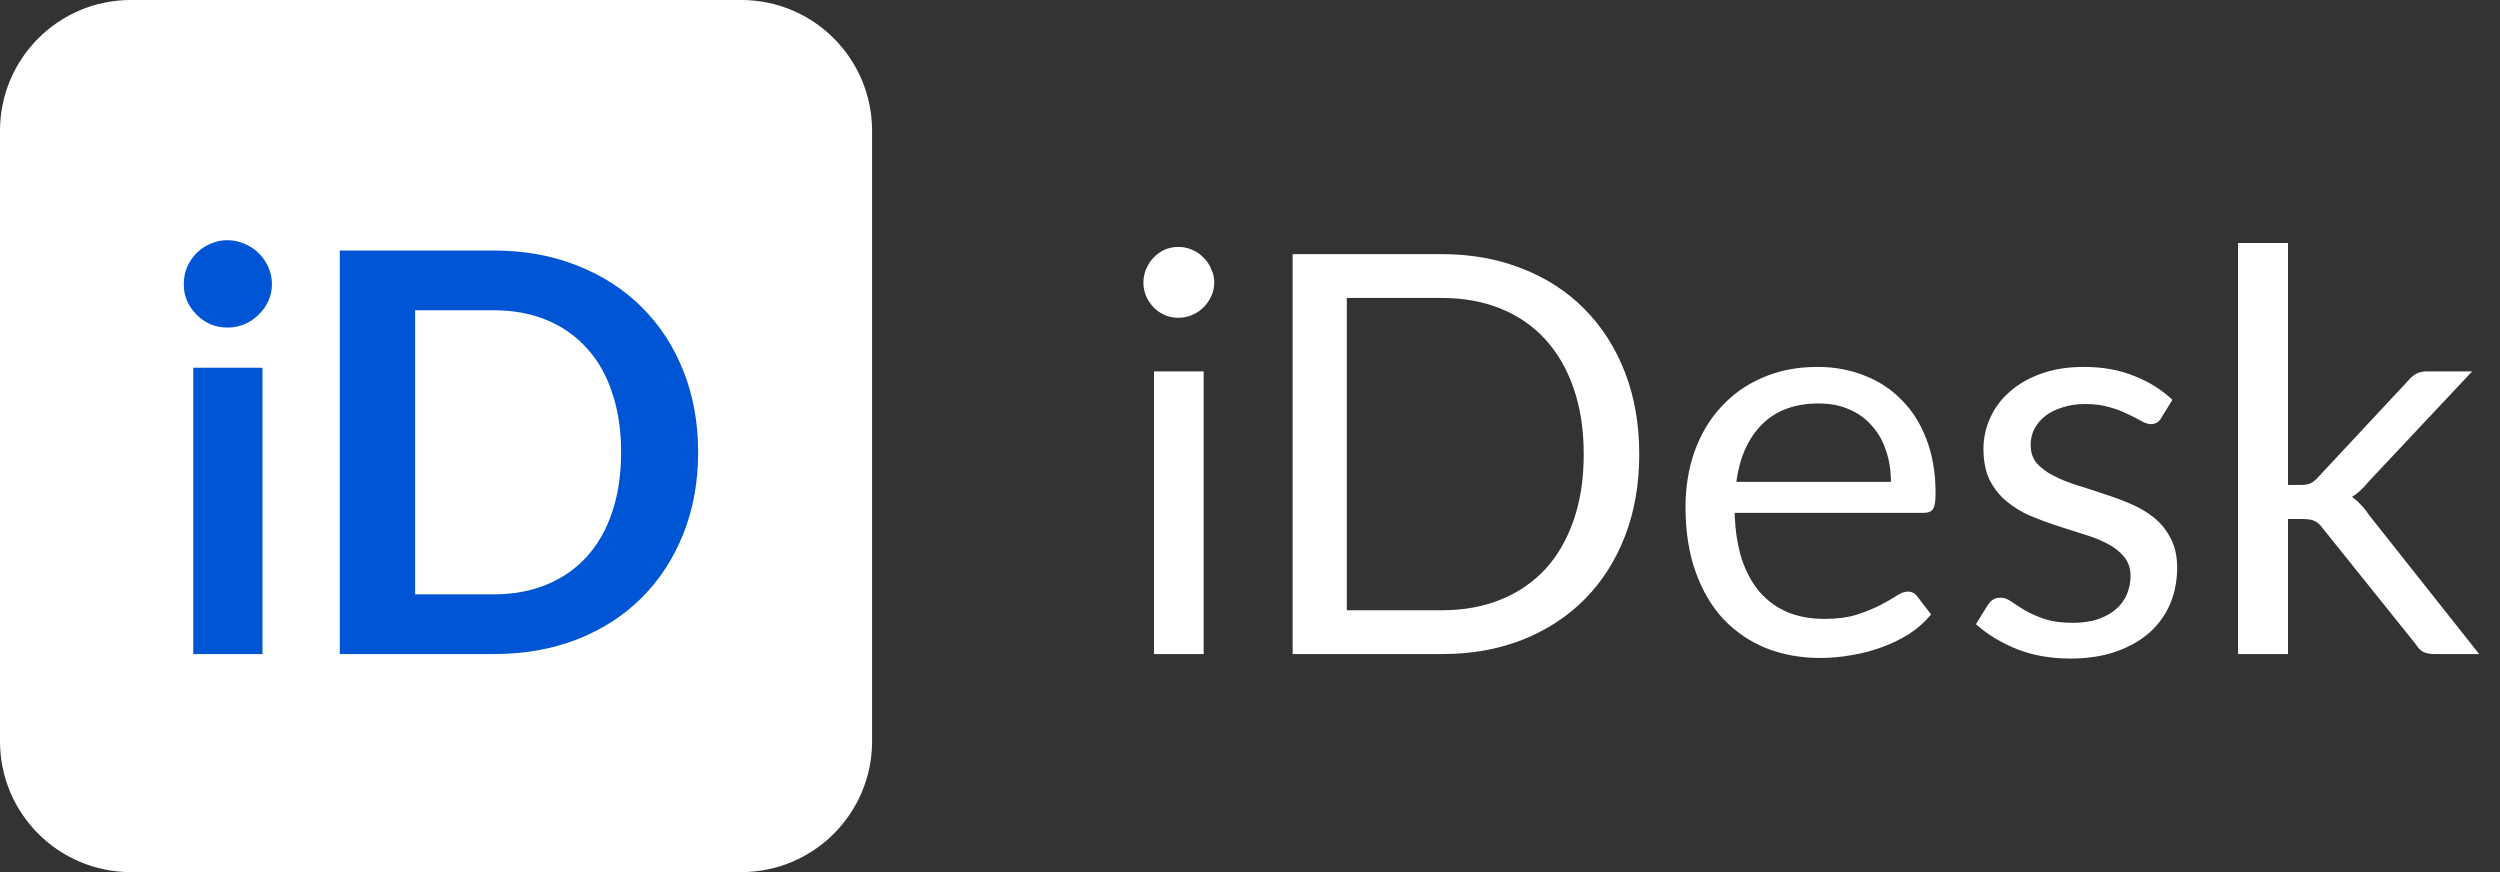 <svg width="86" height="30" viewBox="0 0 86 30" fill="none" xmlns="http://www.w3.org/2000/svg">
<rect x="0" y="0" width="86" height="30" fill="#333333" stroke="none"/>
<path d="M0 4.5C0 2.015 2.015 0 4.5 0H25.5C27.985 0 30 2.015 30 4.5V25.5C30 27.985 27.985 30 25.5 30H4.5C2.015 30 0 27.985 0 25.5V4.5Z" fill="white"/>
<path d="M9.029 12.65V22.5H6.648V12.65H9.029ZM9.355 9.78C9.355 9.985 9.314 10.177 9.23 10.356C9.147 10.535 9.035 10.692 8.894 10.826C8.76 10.961 8.6 11.07 8.414 11.153C8.229 11.23 8.03 11.268 7.819 11.268C7.614 11.268 7.419 11.23 7.234 11.153C7.054 11.07 6.898 10.961 6.763 10.826C6.629 10.692 6.52 10.535 6.437 10.356C6.36 10.177 6.322 9.985 6.322 9.78C6.322 9.569 6.36 9.37 6.437 9.185C6.52 8.999 6.629 8.839 6.763 8.705C6.898 8.57 7.054 8.465 7.234 8.388C7.419 8.305 7.614 8.263 7.819 8.263C8.03 8.263 8.229 8.305 8.414 8.388C8.6 8.465 8.76 8.57 8.894 8.705C9.035 8.839 9.147 8.999 9.23 9.185C9.314 9.37 9.355 9.569 9.355 9.78Z" fill="#0055D4"/>
<path d="M24.016 15.559C24.016 16.577 23.846 17.511 23.507 18.362C23.168 19.214 22.691 19.946 22.076 20.561C21.462 21.175 20.723 21.652 19.859 21.991C18.995 22.33 18.035 22.5 16.979 22.5H11.689V8.618H16.979C18.035 8.618 18.995 8.791 19.859 9.137C20.723 9.476 21.462 9.953 22.076 10.567C22.691 11.175 23.168 11.905 23.507 12.756C23.846 13.607 24.016 14.542 24.016 15.559ZM21.366 15.559C21.366 14.798 21.264 14.116 21.059 13.514C20.86 12.906 20.569 12.394 20.185 11.978C19.808 11.556 19.347 11.233 18.803 11.009C18.265 10.785 17.657 10.673 16.979 10.673H14.281V20.446H16.979C17.657 20.446 18.265 20.334 18.803 20.11C19.347 19.886 19.808 19.566 20.185 19.15C20.569 18.727 20.86 18.215 21.059 17.614C21.264 17.006 21.366 16.321 21.366 15.559Z" fill="#0055D4"/>
<path d="M41.406 12.775V22.5H39.697V12.775H41.406ZM41.771 9.722C41.771 9.889 41.736 10.046 41.665 10.193C41.601 10.334 41.512 10.462 41.397 10.577C41.288 10.686 41.157 10.772 41.003 10.836C40.856 10.9 40.699 10.932 40.533 10.932C40.366 10.932 40.209 10.9 40.062 10.836C39.921 10.772 39.797 10.686 39.688 10.577C39.579 10.462 39.493 10.334 39.429 10.193C39.365 10.046 39.333 9.889 39.333 9.722C39.333 9.556 39.365 9.399 39.429 9.252C39.493 9.098 39.579 8.967 39.688 8.858C39.797 8.743 39.921 8.654 40.062 8.59C40.209 8.526 40.366 8.494 40.533 8.494C40.699 8.494 40.856 8.526 41.003 8.59C41.157 8.654 41.288 8.743 41.397 8.858C41.512 8.967 41.601 9.098 41.665 9.252C41.736 9.399 41.771 9.556 41.771 9.722Z" fill="white"/>
<path d="M56.39 15.626C56.39 16.657 56.227 17.594 55.901 18.439C55.574 19.284 55.114 20.007 54.518 20.609C53.923 21.21 53.206 21.678 52.368 22.01C51.536 22.337 50.614 22.5 49.603 22.5H44.467V8.743H49.603C50.614 8.743 51.536 8.91 52.368 9.242C53.206 9.569 53.923 10.036 54.518 10.644C55.114 11.246 55.574 11.969 55.901 12.814C56.227 13.658 56.39 14.596 56.39 15.626ZM54.48 15.626C54.48 14.782 54.365 14.026 54.134 13.361C53.904 12.695 53.578 12.132 53.155 11.671C52.733 11.21 52.221 10.858 51.619 10.615C51.017 10.372 50.346 10.25 49.603 10.25H46.33V20.993H49.603C50.346 20.993 51.017 20.871 51.619 20.628C52.221 20.385 52.733 20.036 53.155 19.582C53.578 19.121 53.904 18.558 54.134 17.892C54.365 17.226 54.48 16.471 54.48 15.626Z" fill="white"/>
<path d="M65.048 16.577C65.048 16.18 64.99 15.818 64.875 15.492C64.766 15.159 64.603 14.874 64.385 14.638C64.174 14.394 63.915 14.209 63.608 14.081C63.3 13.946 62.952 13.879 62.561 13.879C61.742 13.879 61.093 14.119 60.612 14.599C60.139 15.073 59.844 15.732 59.729 16.577H65.048ZM66.43 21.137C66.219 21.393 65.966 21.617 65.672 21.809C65.377 21.994 65.061 22.148 64.721 22.27C64.388 22.391 64.043 22.481 63.684 22.538C63.326 22.602 62.971 22.634 62.619 22.634C61.947 22.634 61.326 22.522 60.757 22.298C60.193 22.068 59.704 21.735 59.288 21.3C58.878 20.858 58.558 20.314 58.328 19.668C58.097 19.022 57.982 18.279 57.982 17.441C57.982 16.762 58.084 16.129 58.289 15.54C58.501 14.951 58.801 14.442 59.192 14.014C59.582 13.578 60.059 13.239 60.622 12.996C61.185 12.746 61.819 12.622 62.523 12.622C63.105 12.622 63.643 12.721 64.136 12.919C64.635 13.111 65.064 13.393 65.422 13.764C65.787 14.129 66.072 14.583 66.276 15.127C66.481 15.665 66.584 16.279 66.584 16.97C66.584 17.239 66.555 17.418 66.497 17.508C66.44 17.598 66.331 17.642 66.171 17.642H59.672C59.691 18.257 59.774 18.791 59.921 19.246C60.075 19.7 60.286 20.081 60.555 20.388C60.824 20.689 61.144 20.916 61.515 21.07C61.886 21.217 62.302 21.29 62.763 21.29C63.192 21.29 63.56 21.242 63.867 21.146C64.18 21.044 64.449 20.935 64.673 20.82C64.897 20.705 65.083 20.599 65.23 20.503C65.384 20.401 65.515 20.35 65.624 20.35C65.764 20.35 65.873 20.404 65.95 20.513L66.43 21.137Z" fill="white"/>
<path d="M74.347 14.378C74.27 14.519 74.151 14.59 73.991 14.59C73.895 14.59 73.787 14.554 73.665 14.484C73.543 14.414 73.393 14.337 73.214 14.254C73.041 14.164 72.833 14.084 72.59 14.014C72.347 13.937 72.059 13.898 71.726 13.898C71.438 13.898 71.179 13.937 70.948 14.014C70.718 14.084 70.519 14.183 70.353 14.311C70.193 14.439 70.068 14.59 69.979 14.762C69.895 14.929 69.854 15.111 69.854 15.31C69.854 15.559 69.924 15.767 70.065 15.934C70.212 16.1 70.404 16.244 70.641 16.366C70.878 16.487 71.147 16.596 71.447 16.692C71.748 16.782 72.055 16.881 72.369 16.99C72.689 17.092 72.999 17.207 73.3 17.335C73.601 17.463 73.87 17.623 74.107 17.815C74.343 18.007 74.532 18.244 74.673 18.526C74.82 18.801 74.894 19.134 74.894 19.524C74.894 19.972 74.814 20.388 74.654 20.772C74.494 21.15 74.257 21.479 73.943 21.761C73.63 22.036 73.246 22.254 72.791 22.414C72.337 22.574 71.812 22.654 71.217 22.654C70.539 22.654 69.924 22.545 69.374 22.327C68.823 22.103 68.356 21.818 67.972 21.473L68.375 20.82C68.427 20.737 68.487 20.673 68.558 20.628C68.628 20.583 68.718 20.561 68.827 20.561C68.942 20.561 69.063 20.606 69.191 20.695C69.319 20.785 69.473 20.884 69.652 20.993C69.838 21.102 70.062 21.201 70.324 21.29C70.587 21.38 70.913 21.425 71.303 21.425C71.636 21.425 71.927 21.383 72.177 21.3C72.427 21.21 72.635 21.092 72.801 20.945C72.967 20.798 73.089 20.628 73.166 20.436C73.249 20.244 73.291 20.039 73.291 19.822C73.291 19.553 73.217 19.332 73.07 19.159C72.929 18.98 72.74 18.83 72.503 18.708C72.267 18.58 71.995 18.471 71.687 18.382C71.387 18.286 71.076 18.186 70.756 18.084C70.443 17.982 70.132 17.866 69.825 17.738C69.524 17.604 69.255 17.438 69.019 17.239C68.782 17.041 68.59 16.798 68.443 16.51C68.302 16.215 68.231 15.86 68.231 15.444C68.231 15.073 68.308 14.718 68.462 14.378C68.615 14.033 68.839 13.732 69.134 13.476C69.428 13.214 69.79 13.006 70.219 12.852C70.647 12.698 71.137 12.622 71.687 12.622C72.327 12.622 72.9 12.724 73.406 12.929C73.918 13.127 74.359 13.402 74.731 13.754L74.347 14.378Z" fill="white"/>
<path d="M78.707 8.359V16.682H79.149C79.277 16.682 79.382 16.666 79.466 16.634C79.555 16.596 79.648 16.522 79.744 16.414L82.816 13.121C82.906 13.012 82.999 12.929 83.094 12.871C83.197 12.807 83.331 12.775 83.498 12.775H85.043L81.463 16.586C81.29 16.804 81.104 16.974 80.906 17.095C81.021 17.172 81.123 17.262 81.213 17.364C81.309 17.46 81.398 17.572 81.482 17.7L85.283 22.5H83.757C83.61 22.5 83.482 22.478 83.373 22.433C83.27 22.382 83.181 22.292 83.104 22.164L79.907 18.18C79.811 18.046 79.715 17.959 79.619 17.921C79.53 17.876 79.389 17.854 79.197 17.854H78.707V22.5H76.989V8.359H78.707Z" fill="white"/>
</svg>

